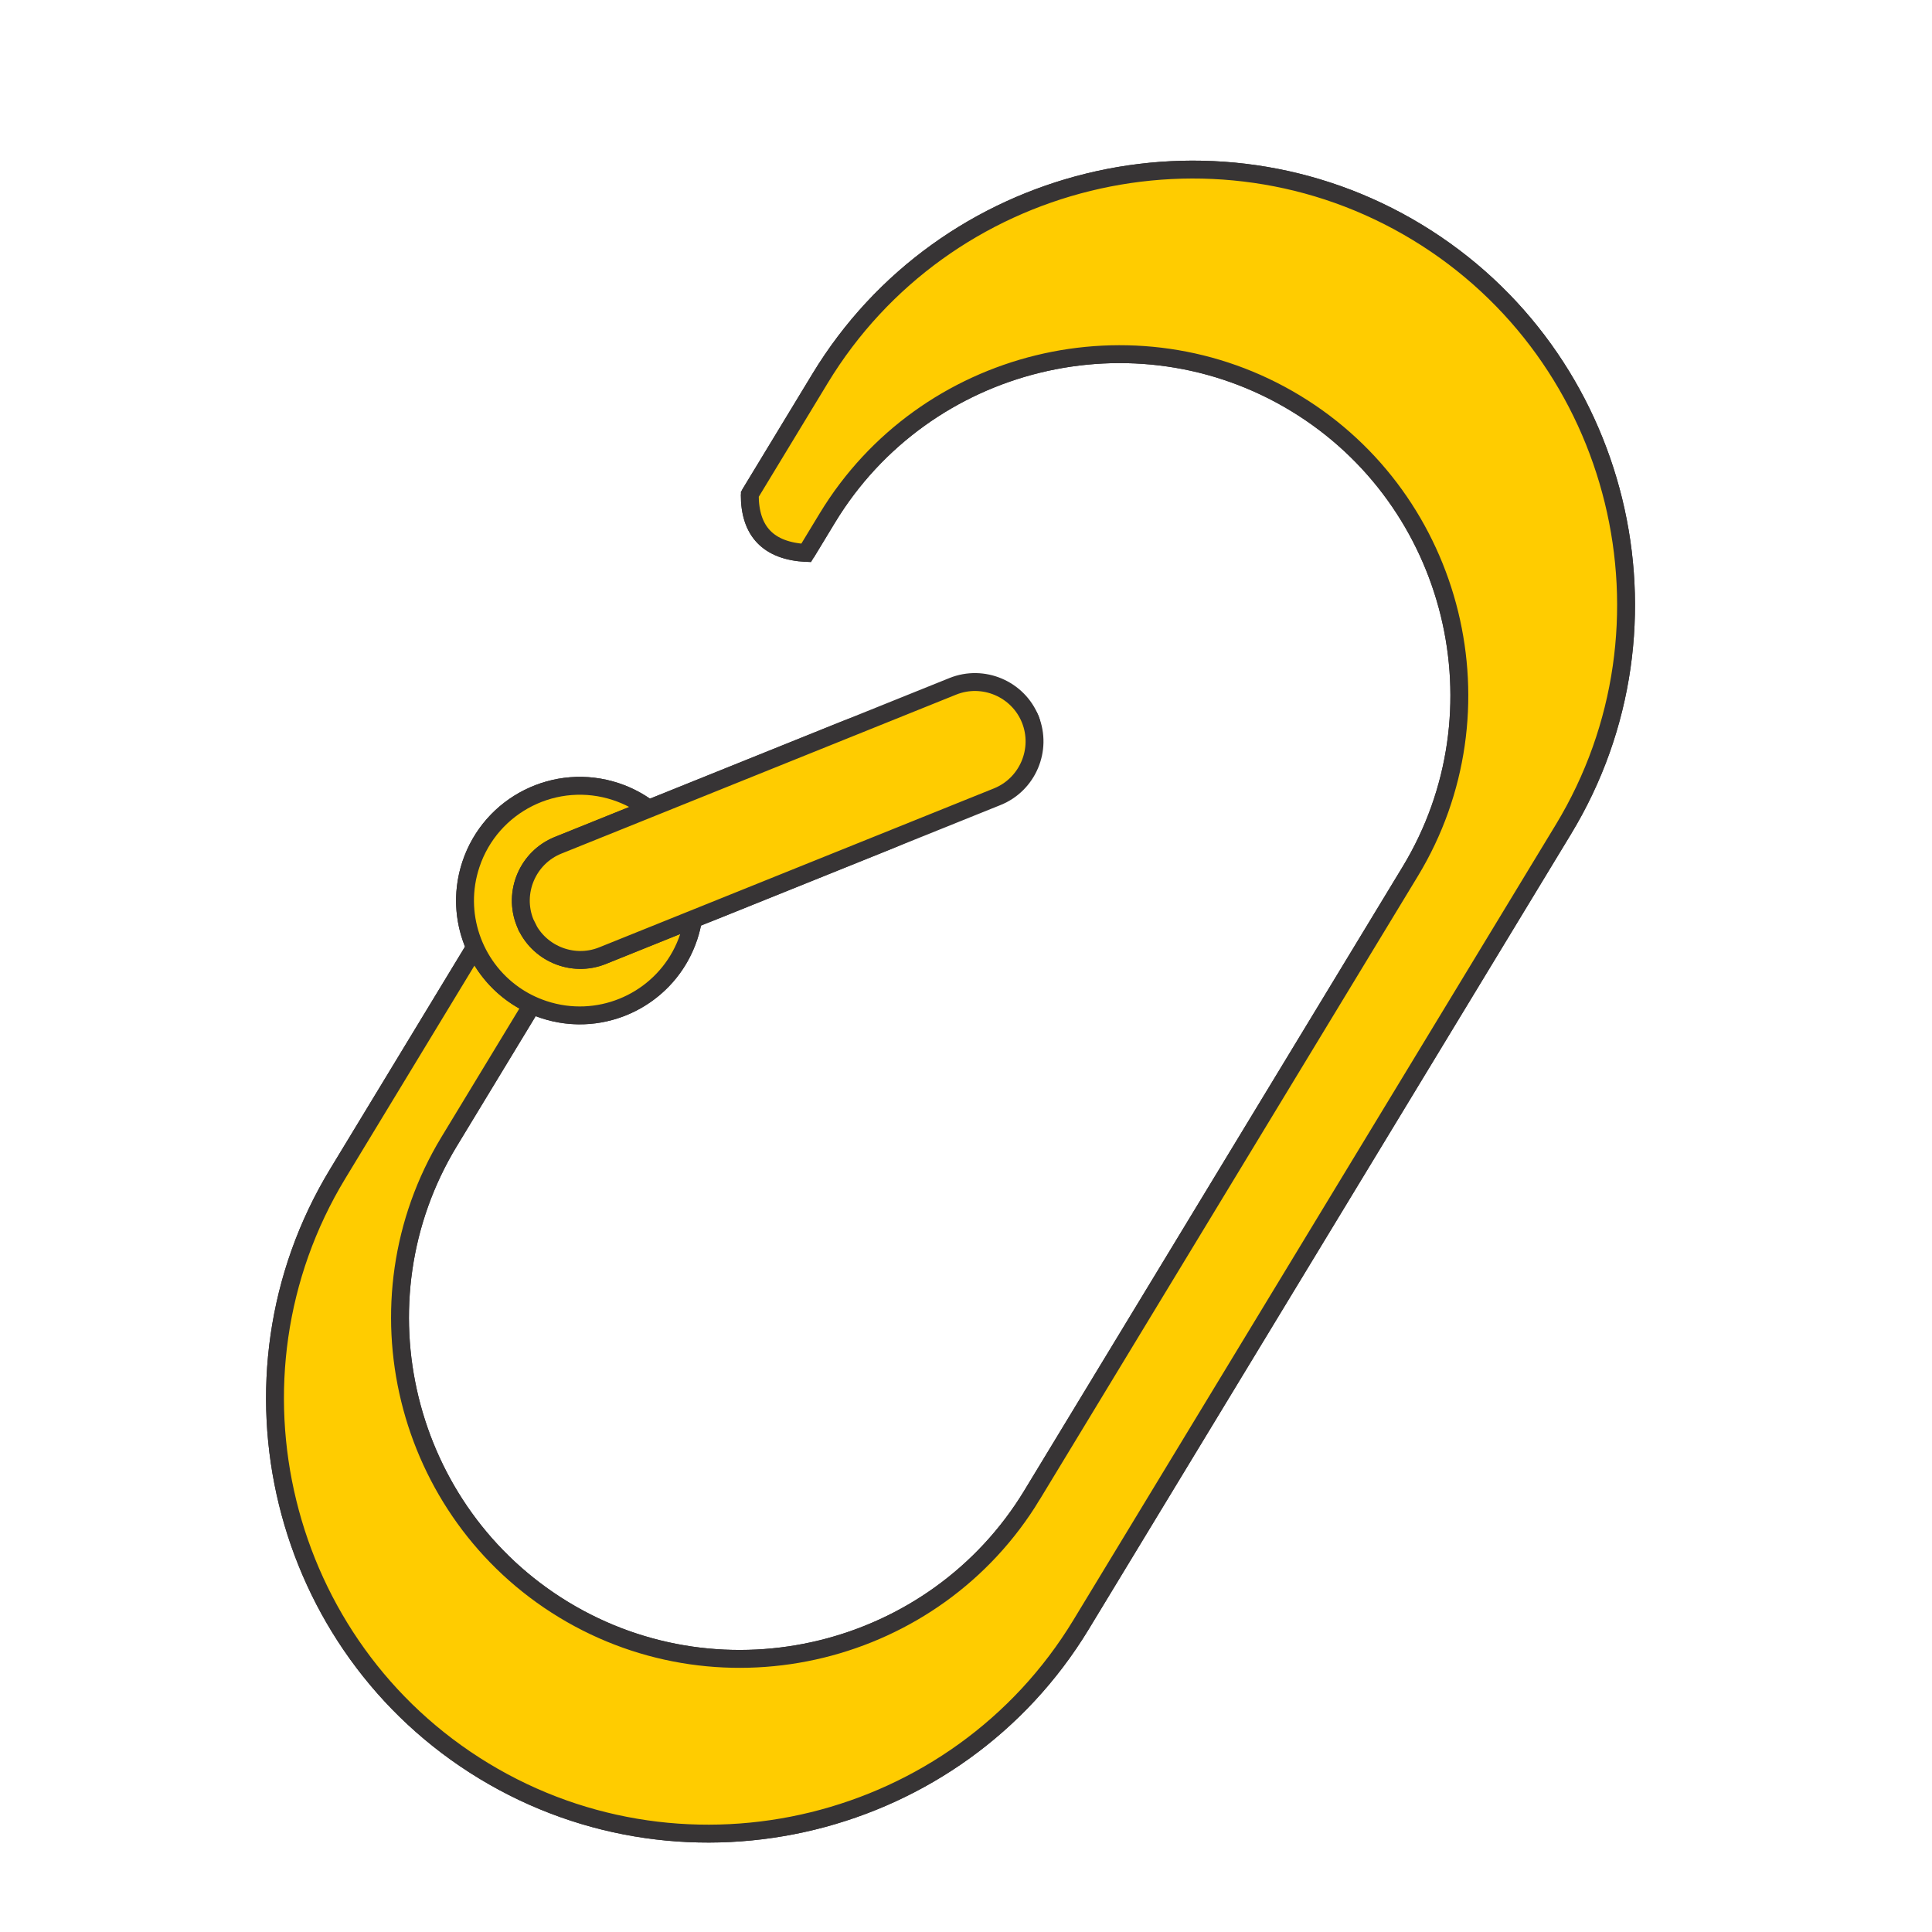 <?xml version="1.0" encoding="UTF-8"?>
<!DOCTYPE svg PUBLIC "-//W3C//DTD SVG 1.1//EN" "http://www.w3.org/Graphics/SVG/1.1/DTD/svg11.dtd">
<!-- Creator: CorelDRAW 2020 (64-Bit) -->
<svg xmlns="http://www.w3.org/2000/svg" xml:space="preserve" width="91.44mm" height="91.44mm" version="1.1" style="shape-rendering:geometricPrecision; text-rendering:geometricPrecision; image-rendering:optimizeQuality; fill-rule:evenodd; clip-rule:evenodd"
viewBox="0 0 9144 9144"
 xmlns:xlink="http://www.w3.org/1999/xlink"
 xmlns:xodm="http://www.corel.com/coreldraw/odm/2003">
 <defs>
  <style type="text/css">
   <![CDATA[
    .str1 {stroke:#373435;stroke-width:84.67;stroke-miterlimit:22.926}
    .str0 {stroke:#373435;stroke-width:84.67;stroke-miterlimit:22.926}
    .fil0 {fill:none}
    .fil1 {fill:#FFCC00}
   ]]>
  </style>
 </defs>
 <g id="Capa_x0020_1">
  <path class="fil0 str0" d="M3548.63 2339.82l332.64 -548.45c586.81,-967.53 1858.53,-1279.02 2826.06,-692.2 967.53,586.81 1279.02,1858.52 692.21,2826.05l-2283.14 3764.43c-586.81,967.52 -1858.53,1279.01 -2826.07,692.19 -967.52,-586.81 -1279.02,-1858.52 -692.21,-2826.05l873.15 -1439.64"/>
  <path class="fil0 str0" d="M3815.43 2617.09l100.46 -165.64c460.11,-758.61 1457.24,-1002.85 2215.85,-542.74 758.63,460.11 1002.86,1457.24 542.76,2215.86l-1790.17 2951.6c-460.1,758.62 -1457.23,1002.85 -2215.86,542.74 -758.61,-460.11 -1002.85,-1457.24 -542.74,-2215.85l764.93 -1261.21"/>
  <path class="fil0 str0" d="M3548.63 2339.82c-0.61,175.22 88.33,267.64 266.81,277.27"/>
  <path class="fil0 str0" d="M2471.27 4116.15c165.91,-140.39 305.71,-131.82 419.39,25.7"/>
  <path class="fil1 str1" d="M4884.33 7076.17c-460.1,758.62 -1457.23,1002.85 -2215.86,542.74 -758.61,-460.11 -1002.85,-1457.24 -542.74,-2215.85l764.93 -1261.21c-113.68,-157.52 -253.48,-166.09 -419.39,-25.7l-873.15 1439.64c-586.81,967.53 -275.31,2239.24 692.21,2826.05 967.54,586.82 2239.26,275.33 2826.07,-692.19l2283.14 -3764.43c586.81,-967.53 275.32,-2239.24 -692.21,-2826.05 -967.53,-586.82 -2239.25,-275.33 -2826.06,692.2l-332.64 548.45c-0.61,175.22 88.33,267.64 266.8,277.27l100.46 -165.64c460.11,-758.61 1457.24,-1002.85 2215.85,-542.74 758.63,460.11 1002.86,1457.24 542.76,2215.86l-1790.17 2951.6z"/>
  <path class="fil0 str0" d="M3280.32 4350.45c-4.6,27.88 -11.43,55.84 -20.64,83.47 -94.72,284.67 -402.26,438.68 -686.93,343.95 -284.67,-94.72 -438.68,-402.25 -343.96,-686.93 94.73,-284.67 402.26,-438.6 686.93,-343.96 57.15,19.08 109.04,46.63 154.68,80.91"/>
  <path class="fil1 str0" d="M3177.05 3784.94l796.94 -320.92c440.07,-177.2 844.04,-203.95 902.12,-59.72l0 0c58.08,144.23 -251.69,404.91 -691.75,582.12l-796.94 320.92c-440.06,177.2 -844.04,203.95 -902.12,59.72l0 0c-58.08,-144.23 251.69,-404.9 691.76,-582.12z"/>
  <path class="fil1 str0" d="M2851.67 4523.05c-143.65,57.89 -308.52,-12.33 -366.41,-155.98 -57.8,-143.66 12.42,-308.52 156.07,-366.41l429.07 -172.76c-45.64,-34.29 -97.53,-61.84 -154.67,-80.91 -284.68,-94.65 -592.21,59.28 -686.94,343.95 -77.45,232.95 11.52,481.12 202.29,615.56 42.43,29.93 89.87,54.19 141.68,71.38 32.81,10.93 65.95,18.58 98.92,23.02 253.75,34.45 504.22,-115.12 588.01,-366.98 9.21,-27.63 16.03,-55.59 20.64,-83.47l-428.65 172.6 -0.01 0z"/>
  <path class="fil1 str0" d="M2485.26 4367.06c57.89,143.66 222.76,213.88 366.41,155.99l428.65 -172.6 1295.17 -521.57 144.64 -58.22c143.65,-57.89 213.79,-222.67 155.99,-366.41 -57.89,-143.65 -222.68,-213.79 -366.41,-155.98l-196.28 79.02 -1243.04 500.6 -429.07 172.76c-143.65,57.89 -213.87,222.76 -156.07,366.41l0.01 0z"/>
 </g>
</svg>
